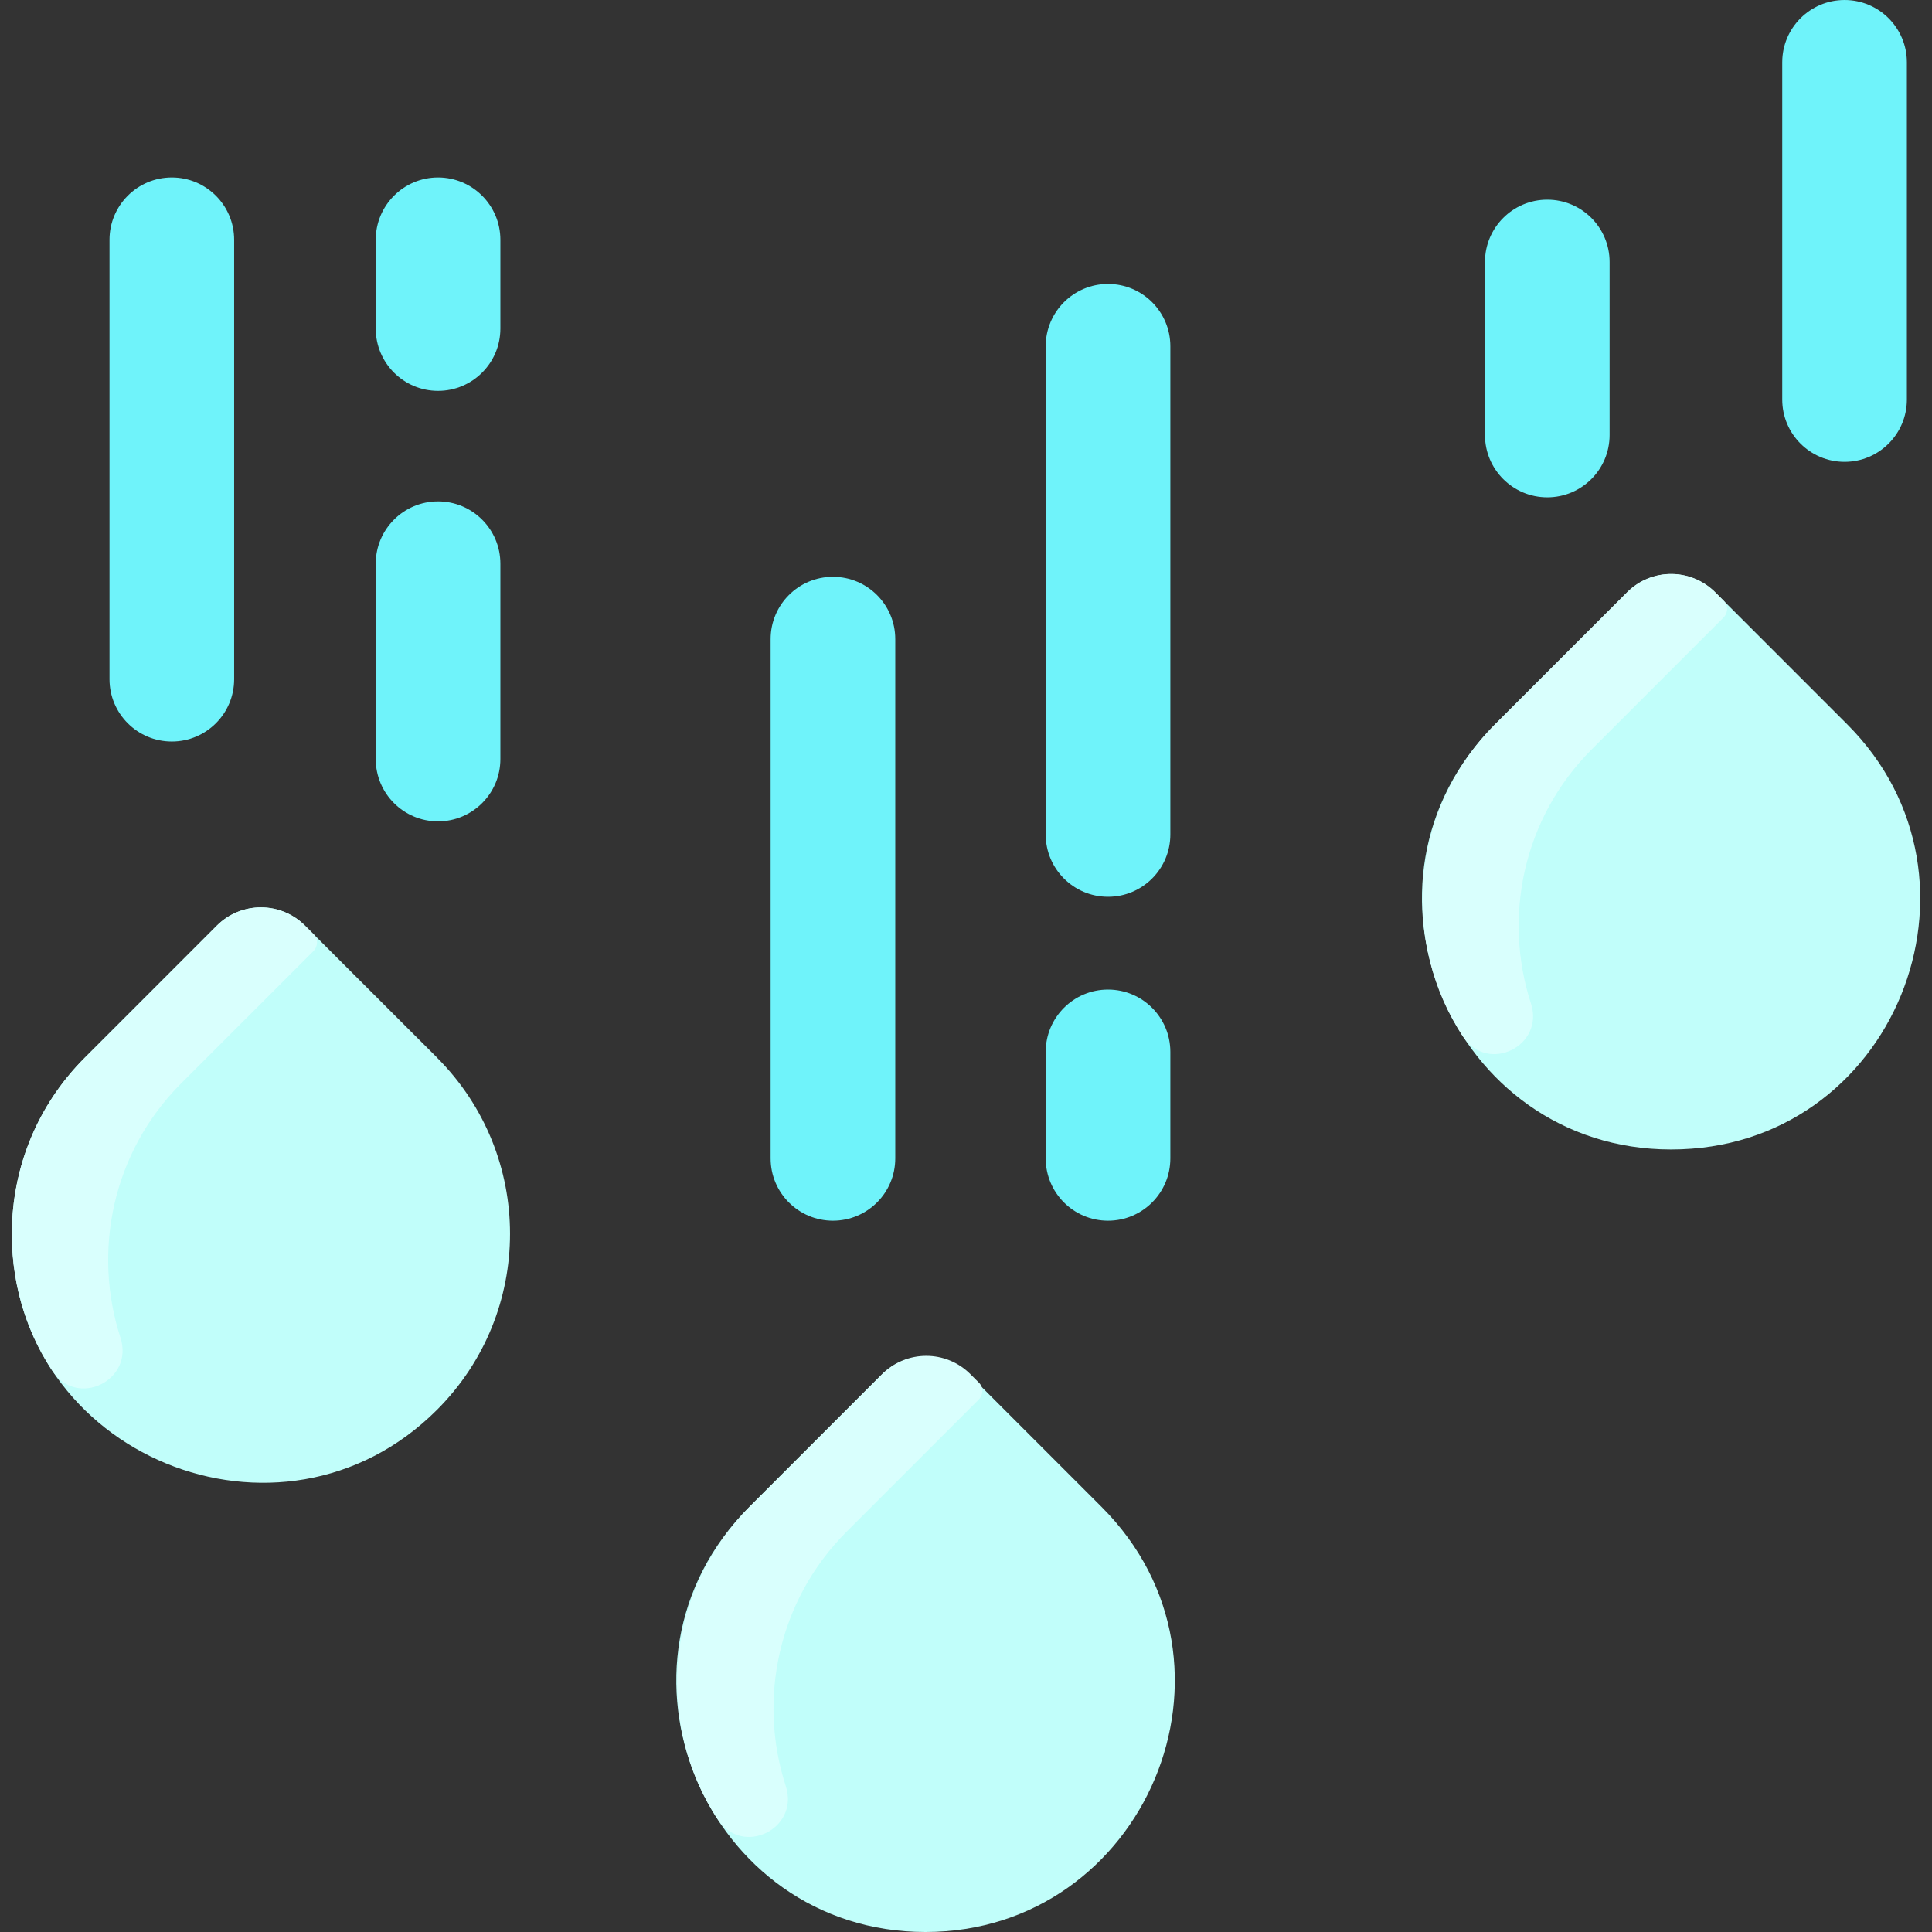 <svg id="Layer_1" enable-background="new 0 0 496 496" height="512" viewBox="0 0 496 496" width="512" xmlns="http://www.w3.org/2000/svg"><rect x="0" y="0" width="496" height="496" fill="#333333" stroke="none"/><path d="m248.905 352.967c-6.248-6.249-16.379-6.249-22.627 0l-33.89 33.89c-40.255 40.254-11.369 109.143 45.204 109.143 56.376 0 85.662-68.688 45.203-109.144z" fill="#c1fefa"/><path d="m474.247 185.969-33.89-33.9c-6.16-6.164-16.292-6.341-22.629-.002l-33.9 33.9c-40.272 40.272-11.371 109.133 45.203 109.133 57.26 0 85.066-69.284 45.216-109.131z" fill="#c1fefa"/><path d="m78.294 237.635c-6.249-6.246-16.378-6.246-22.625.002l-33.89 33.89c-12.077 12.075-18.727 28.13-18.727 45.207 0 56.951 69.141 85.212 109.144 45.209 24.987-24.988 24.989-65.427 0-90.417-.05-.1 1.874 1.874-33.902-33.891z" fill="#c1fefa"/><path d="m46.532 278.1c-17.765 17.765-22.789 43.282-15.61 65.302 3.566 10.94-11.054 18.171-17.436 8.596-15.764-23.653-14.266-57.926 8.296-80.468l33.89-33.891c6.24-6.25 16.37-6.25 22.62-.01l2.223 2.218c1.165 1.163 1.194 3.076-.093 4.362z" fill="#d9fffd"/><path d="m217.346 393.237c-17.765 17.765-22.789 43.282-15.61 65.302 3.566 10.94-11.054 18.171-17.436 8.596-15.764-23.653-14.266-57.926 8.296-80.468l33.89-33.891c6.24-6.25 16.37-6.25 22.62-.01l2.223 2.218c1.165 1.163 1.194 3.076-.093 4.362z" fill="#d9fffd"/><path d="m408.614 192.415c-17.732 17.732-22.746 43.2-15.581 65.179 3.56 10.919-11.033 18.136-17.403 8.579-15.734-23.608-14.238-57.817 8.28-80.315l33.826-33.826c6.228-6.238 16.339-6.238 22.577-.01l2.218 2.214c1.163 1.161 1.192 3.07-.093 4.354z" fill="#d9fffd"/><g fill="#6ff3fa"><path d="m44.112 190.37c-8.836 0-16-7.163-16-16v-112.81c0-8.837 7.164-16 16-16s16 7.163 16 16v112.81c0 8.837-7.164 16-16 16z"/><path d="m213.842 313.39c-8.836 0-16-7.163-16-16v-133.31c0-8.837 7.164-16 16-16s16 7.163 16 16v133.31c0 8.837-7.164 16-16 16z"/><path d="m397.231 127.68c-8.837 0-16-7.163-16-16v-44.42c0-8.837 7.163-16 16-16s16 7.163 16 16v44.42c0 8.837-7.163 16-16 16z"/><path d="m473.552 118.57c-8.837 0-16-7.163-16-16v-86.57c0-8.837 7.163-16 16-16s16 7.163 16 16v86.57c0 8.837-7.163 16-16 16z"/><path d="m284.462 230.23c-8.837 0-16-7.163-16-16v-125.33c0-8.837 7.163-16 16-16s16 7.163 16 16v125.33c0 8.837-7.163 16-16 16z"/><path d="m284.462 313.39c-8.837 0-16-7.163-16-16v-27.34c0-8.837 7.163-16 16-16s16 7.163 16 16v27.34c0 8.837-7.163 16-16 16z"/><path d="m112.462 210.87c-8.836 0-16-7.163-16-16v-50.15c0-8.837 7.164-16 16-16s16 7.163 16 16v50.15c0 8.837-7.164 16-16 16z"/><path d="m112.462 100.35c-8.836 0-16-7.163-16-16v-22.79c0-8.837 7.164-16 16-16s16 7.163 16 16v22.79c0 8.837-7.164 16-16 16z"/></g></svg>